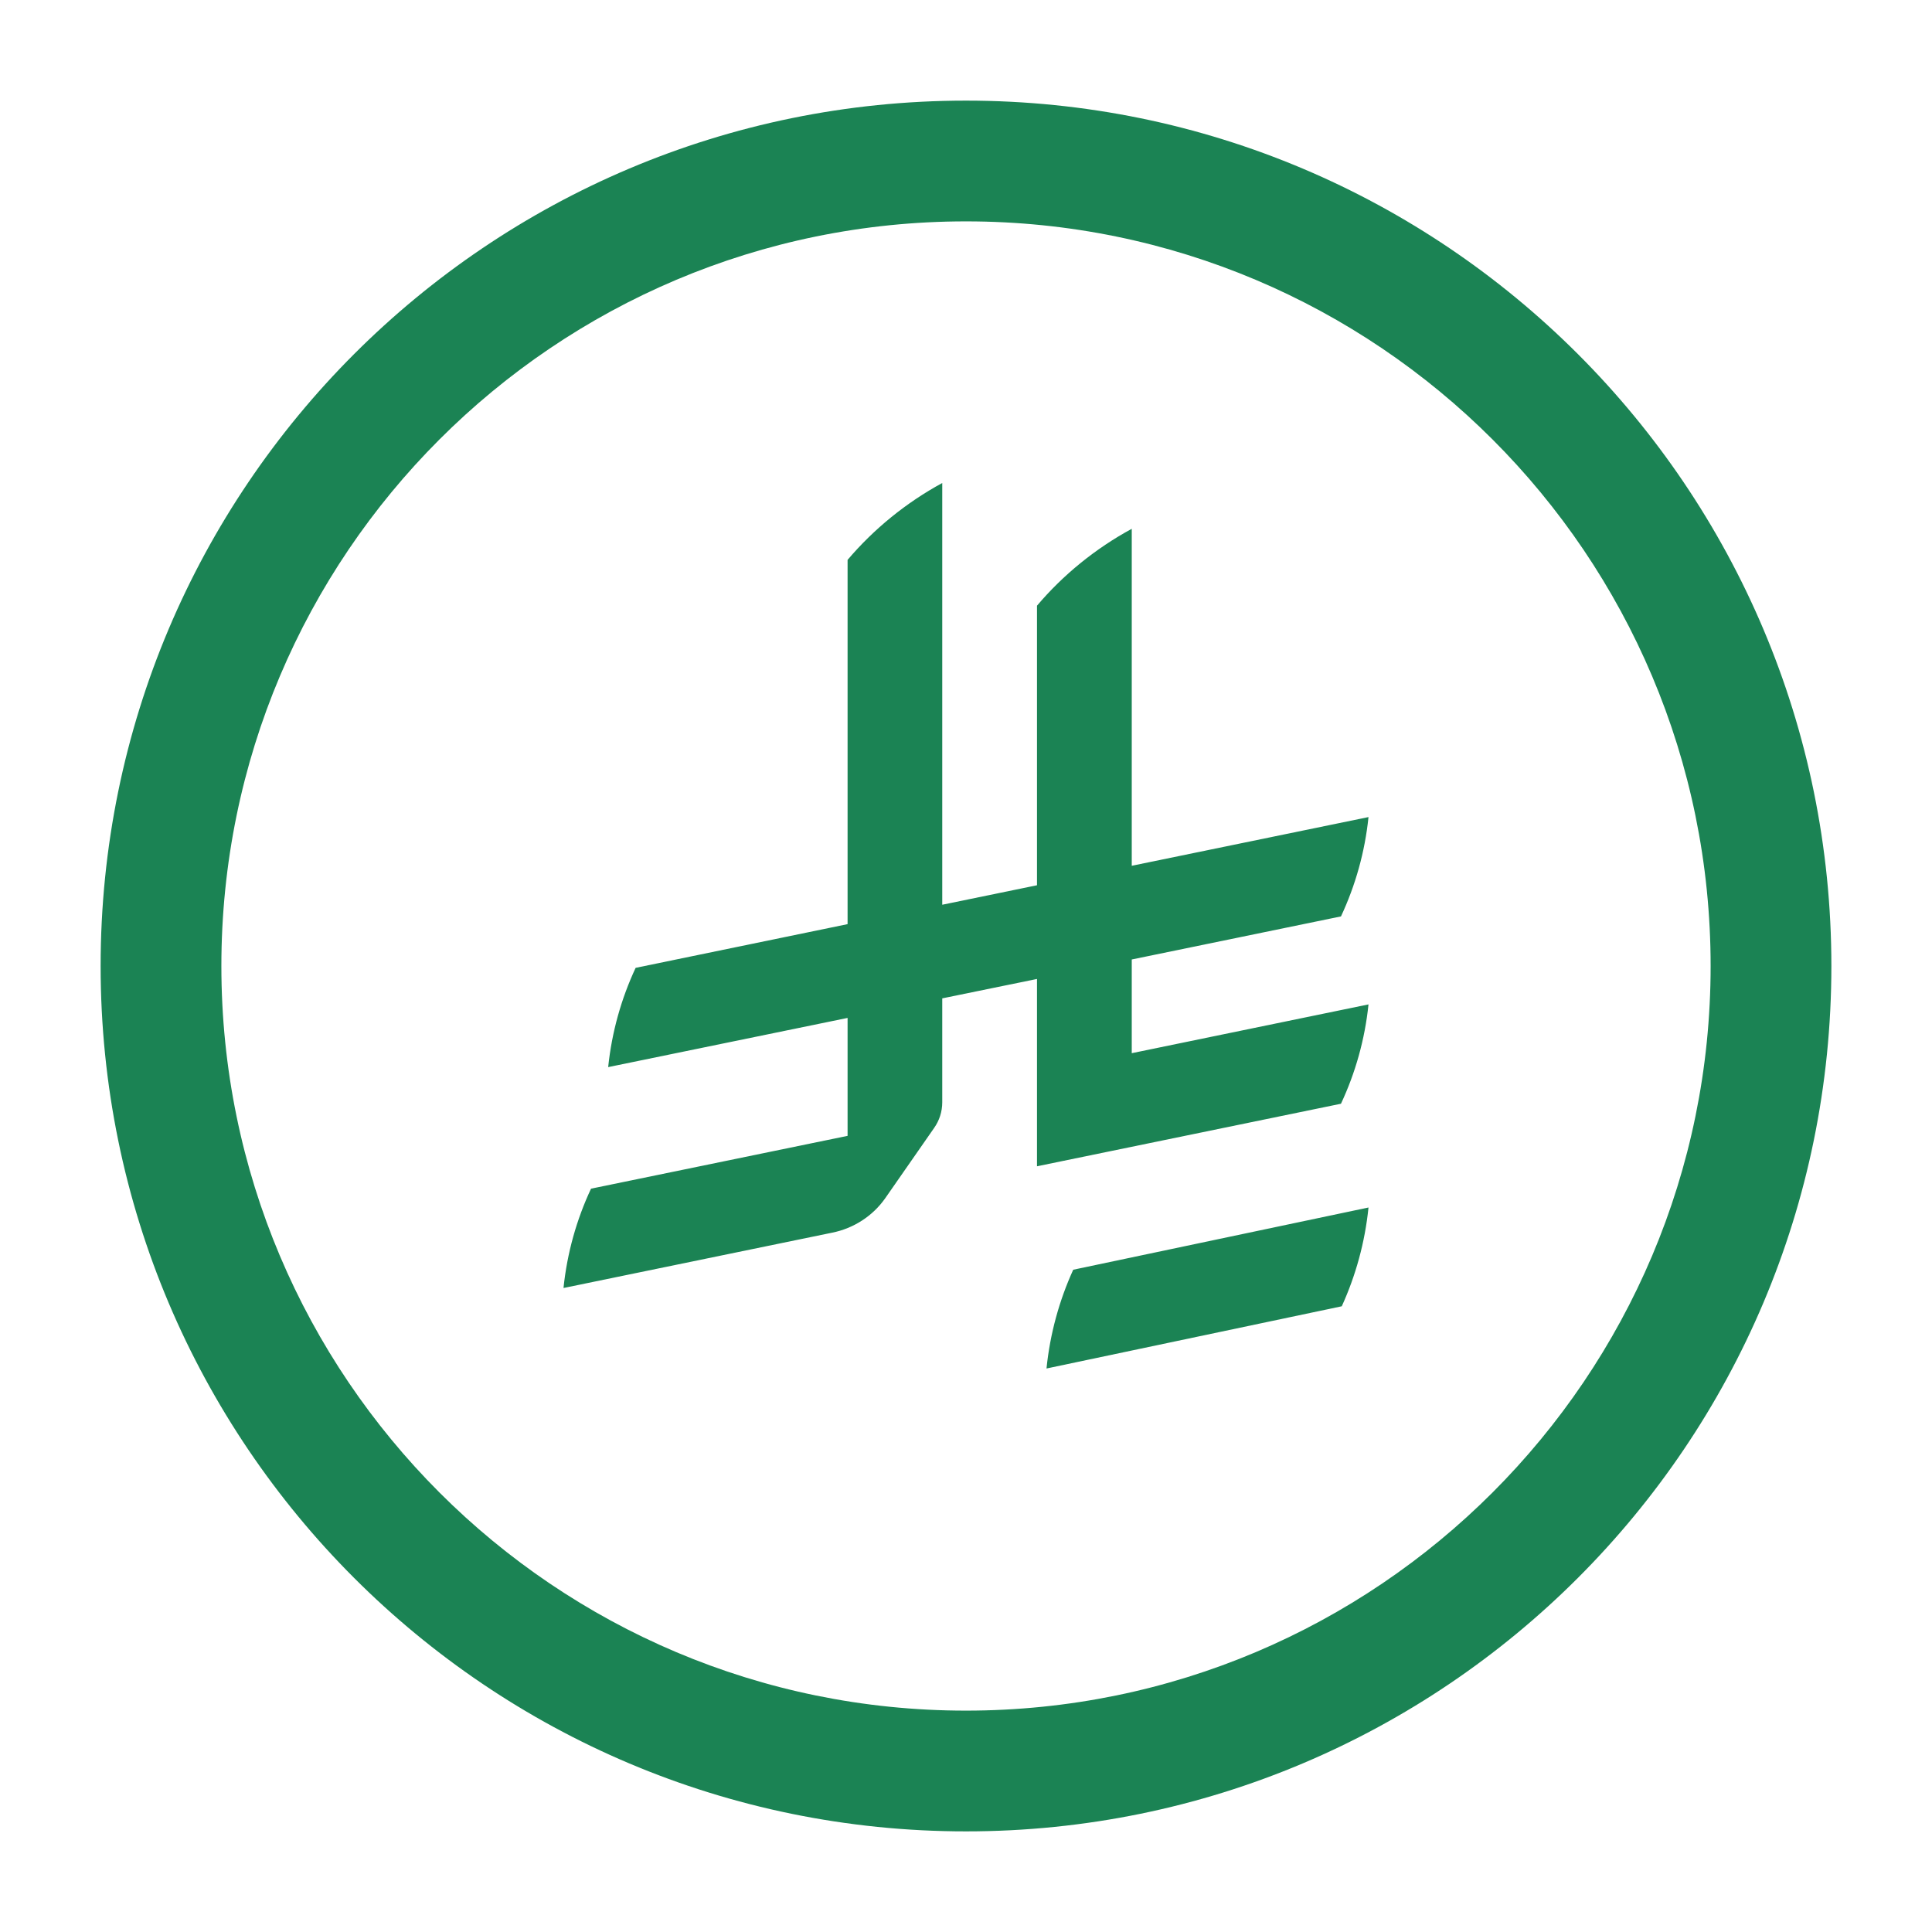 <svg width="24" height="24" viewBox="0 0 24 24" fill="none" xmlns="http://www.w3.org/2000/svg">
<path d="M12 22.75C17.937 22.75 22.75 17.937 22.75 12C22.75 6.063 17.937 1.25 12 1.25C6.063 1.25 1.25 6.063 1.25 12C1.25 17.937 6.063 22.75 12 22.75ZM12 21.25C6.891 21.25 2.75 17.108 2.75 12C2.75 6.891 6.891 2.75 12 2.75C17.109 2.75 21.25 6.891 21.25 12C21.25 17.108 17.109 21.25 12 21.25ZM10.336 15.313C10.607 15.259 10.841 15.104 10.993 14.89L11.604 14.012C11.668 13.921 11.705 13.811 11.705 13.693V12.402L12.882 12.161V14.488L16.658 13.711C16.837 13.328 16.955 12.913 17 12.477L14.059 13.083V11.919L16.658 11.384C16.837 11.001 16.955 10.586 17 10.15L14.059 10.755L14.059 6.569C13.608 6.814 13.207 7.14 12.882 7.524L12.882 10.997L11.705 11.239L11.705 6C11.255 6.245 10.855 6.571 10.529 6.955L10.529 11.48L7.896 12.023C7.718 12.405 7.6 12.82 7.555 13.256L10.529 12.645V14.11L7.342 14.766C7.163 15.148 7.045 15.564 7 16L10.336 15.313ZM16.668 16.227C16.841 15.847 16.956 15.433 17 15L13.332 15.773C13.159 16.153 13.044 16.567 13 17L16.668 16.227Z" fill="#1B8354"/>
</svg>
